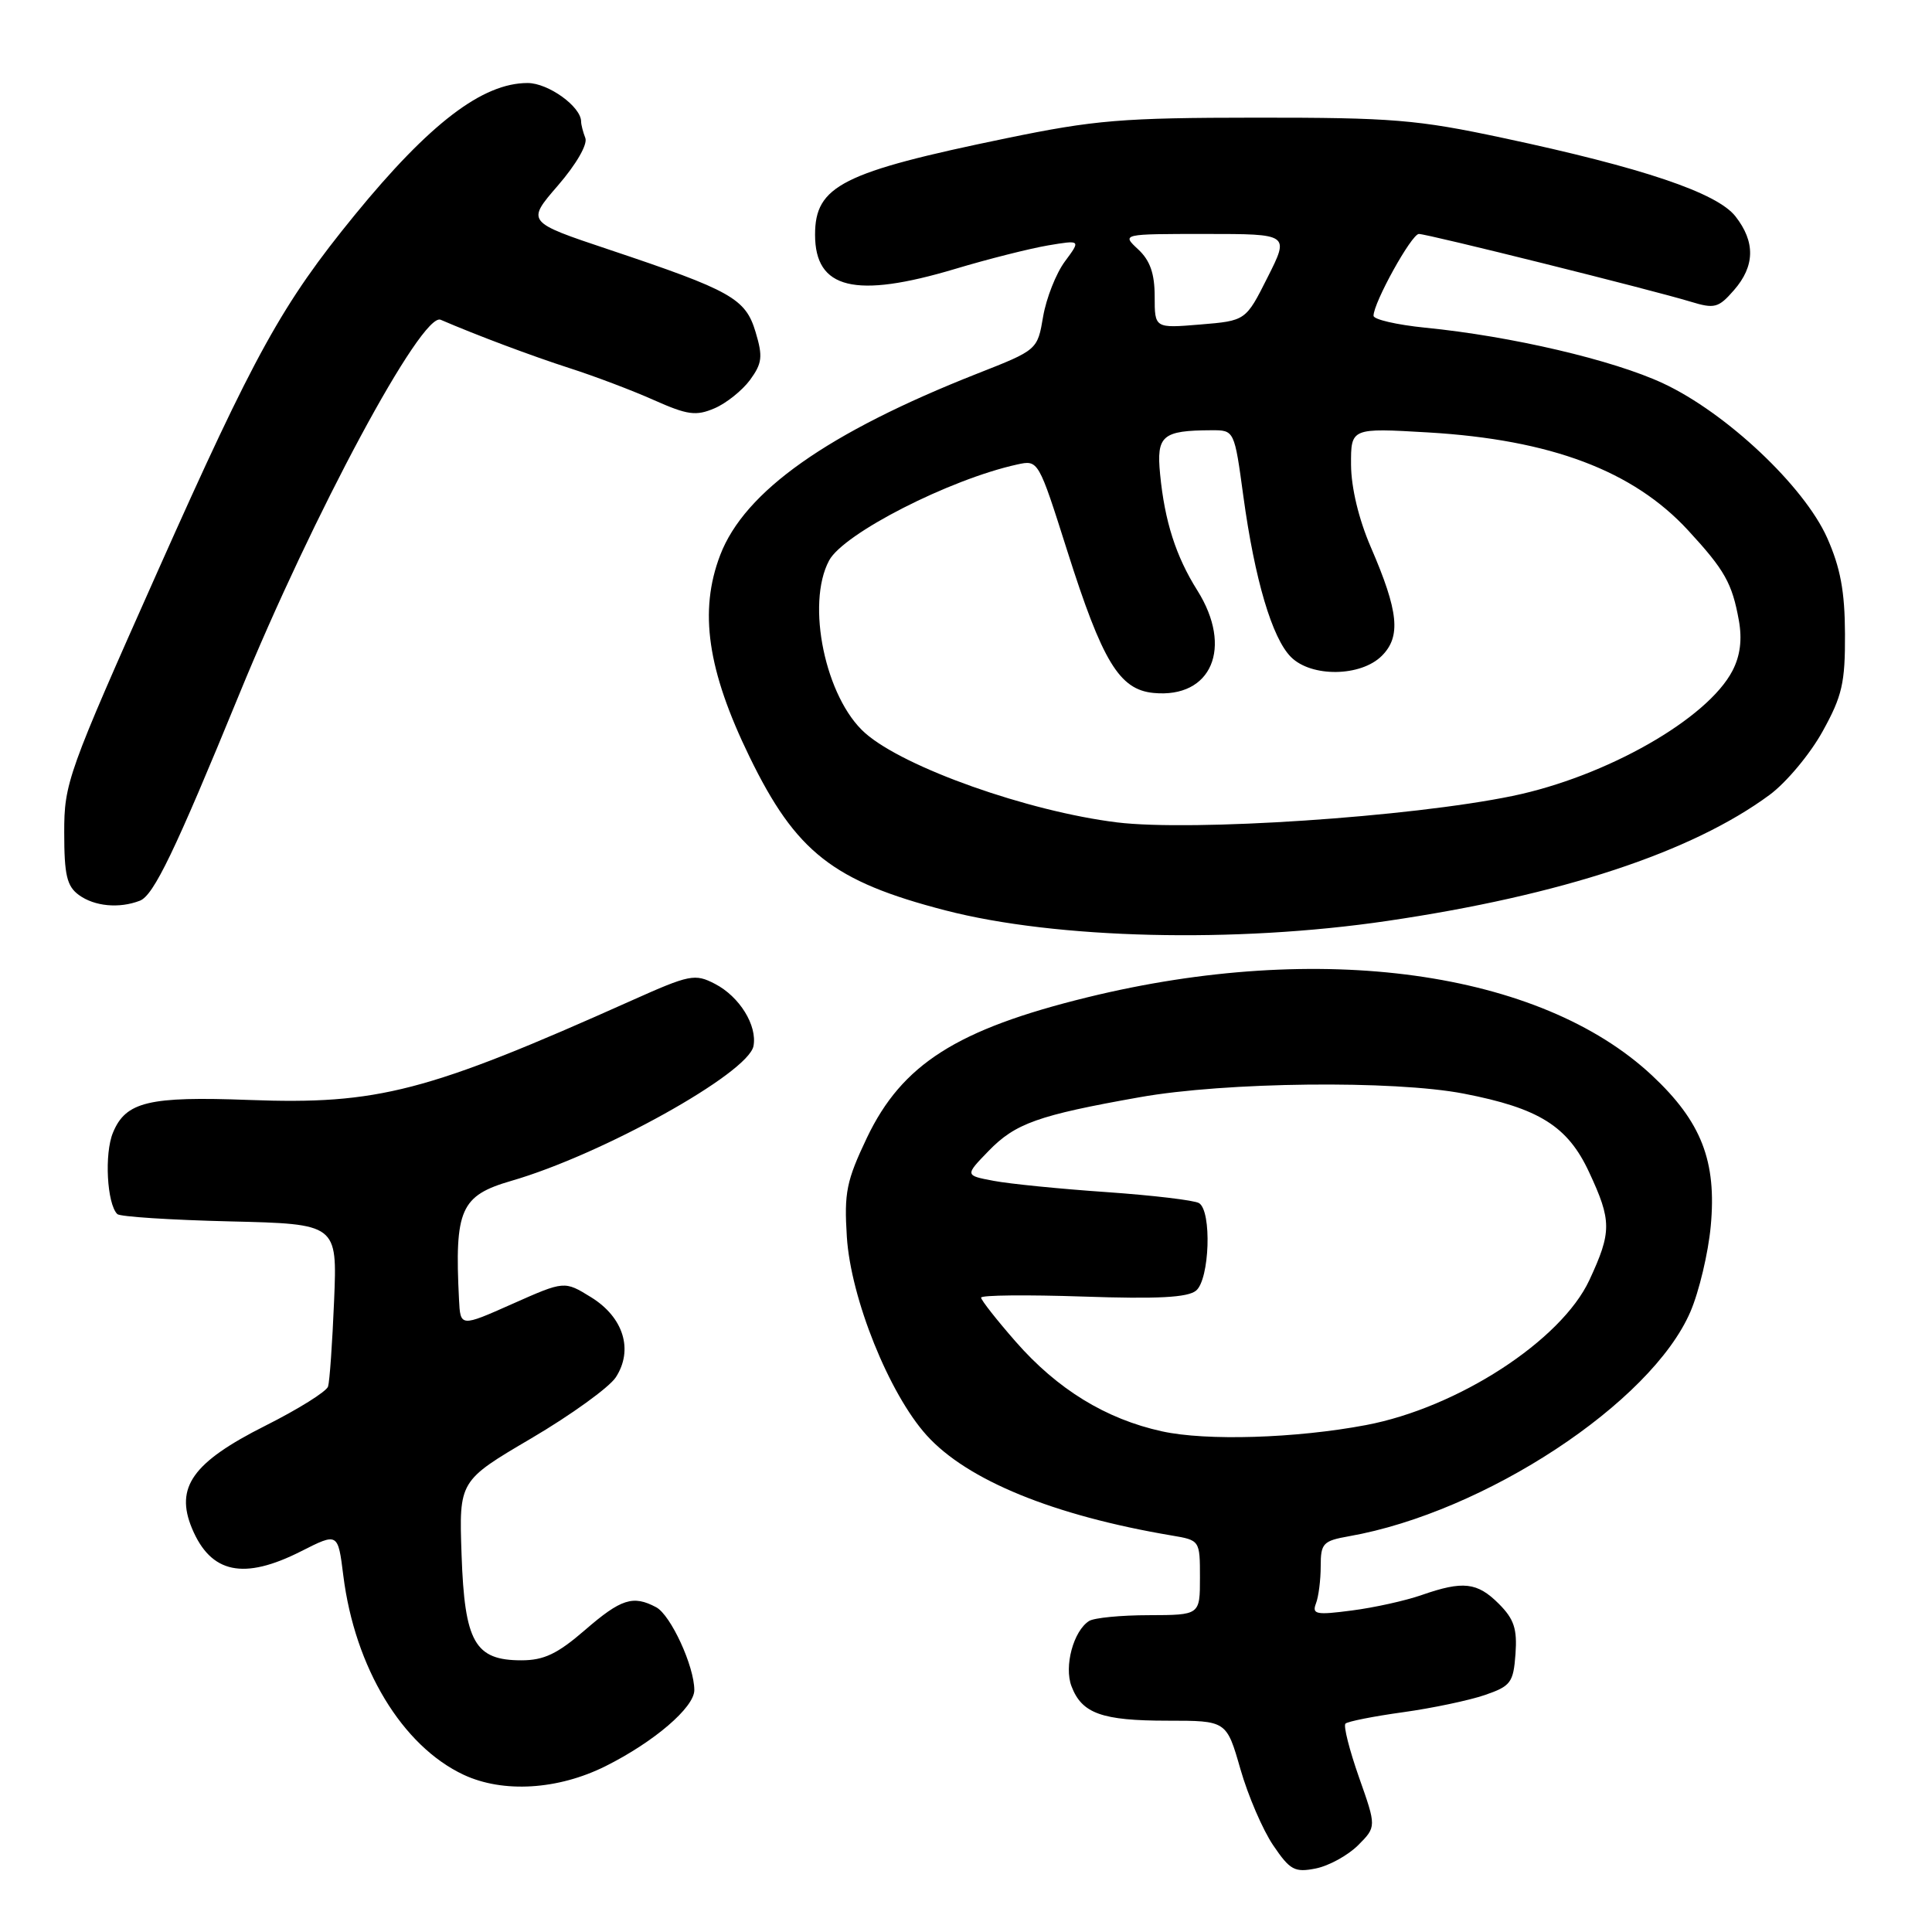 <?xml version="1.0" encoding="UTF-8" standalone="no"?>
<!DOCTYPE svg PUBLIC "-//W3C//DTD SVG 1.1//EN" "http://www.w3.org/Graphics/SVG/1.1/DTD/svg11.dtd" >
<svg xmlns="http://www.w3.org/2000/svg" xmlns:xlink="http://www.w3.org/1999/xlink" version="1.1" viewBox="0 0 256 256">
 <g >
 <path fill="currentColor"
d=" M 179.95 244.51 C 182.39 242.06 182.39 242.06 180.07 235.49 C 178.80 231.87 177.99 228.68 178.28 228.39 C 178.57 228.10 182.00 227.42 185.90 226.88 C 189.80 226.34 194.68 225.31 196.75 224.60 C 200.18 223.42 200.53 222.96 200.81 219.17 C 201.05 215.83 200.62 214.53 198.60 212.51 C 195.74 209.65 193.86 209.44 188.38 211.35 C 186.24 212.10 182.08 213.02 179.12 213.40 C 174.40 214.02 173.82 213.91 174.37 212.47 C 174.72 211.57 175.00 209.35 175.00 207.53 C 175.00 204.49 175.31 204.17 178.75 203.56 C 196.71 200.40 218.80 185.88 223.99 173.81 C 225.14 171.13 226.35 166.04 226.68 162.49 C 227.49 153.87 225.45 148.63 218.91 142.51 C 204.06 128.62 174.91 124.59 144.08 132.15 C 126.77 136.40 119.53 141.02 114.88 150.74 C 112.16 156.46 111.84 158.02 112.21 163.87 C 112.72 172.03 117.81 184.68 122.79 190.19 C 128.16 196.14 139.61 200.82 155.25 203.46 C 158.99 204.09 159.00 204.10 159.00 209.05 C 159.00 214.00 159.00 214.00 152.25 214.02 C 148.54 214.02 144.97 214.37 144.31 214.79 C 142.24 216.10 140.97 220.80 141.98 223.44 C 143.35 227.05 146.00 228.00 154.70 228.00 C 162.52 228.00 162.52 228.00 164.36 234.41 C 165.37 237.94 167.33 242.49 168.71 244.52 C 170.94 247.81 171.55 248.14 174.36 247.58 C 176.09 247.23 178.60 245.85 179.95 244.51 Z  M 80.23 234.03 C 86.67 230.81 92.00 226.24 92.00 223.95 C 92.00 220.78 88.88 214.01 86.95 212.97 C 83.89 211.34 82.30 211.84 77.50 216.00 C 73.86 219.15 72.07 220.00 69.09 220.00 C 62.92 220.00 61.56 217.61 61.16 206.01 C 60.82 196.22 60.82 196.22 70.41 190.58 C 75.68 187.48 80.71 183.84 81.59 182.51 C 83.96 178.88 82.63 174.55 78.32 171.89 C 74.79 169.71 74.79 169.71 67.90 172.77 C 61.00 175.84 61.00 175.84 60.82 172.17 C 60.22 160.25 61.03 158.42 67.75 156.47 C 79.78 152.99 99.14 142.21 99.84 138.61 C 100.36 135.88 97.99 132.05 94.74 130.37 C 92.08 128.99 91.41 129.12 83.70 132.57 C 56.58 144.71 50.09 146.39 33.00 145.75 C 19.71 145.25 16.66 145.98 14.97 150.08 C 13.81 152.86 14.17 159.50 15.54 160.87 C 15.88 161.22 22.58 161.65 30.43 161.84 C 44.69 162.18 44.69 162.18 44.27 172.34 C 44.04 177.93 43.68 183.05 43.47 183.72 C 43.26 184.39 39.51 186.73 35.13 188.93 C 25.53 193.76 23.17 197.07 25.44 202.52 C 27.94 208.50 32.29 209.41 39.92 205.54 C 44.78 203.08 44.78 203.08 45.49 208.77 C 47.02 220.98 53.29 231.35 61.44 235.17 C 66.67 237.61 73.93 237.17 80.23 234.03 Z  M 183.80 122.03 C 206.89 118.64 224.20 112.92 234.50 105.31 C 236.70 103.68 239.85 99.91 241.50 96.92 C 244.10 92.23 244.50 90.49 244.47 84.00 C 244.45 78.34 243.86 75.21 242.10 71.25 C 239.04 64.41 228.75 54.71 220.38 50.80 C 213.77 47.71 200.24 44.54 188.84 43.42 C 185.08 43.04 182.00 42.33 182.00 41.84 C 182.00 40.10 187.04 31.00 188.01 31.00 C 189.16 31.00 218.91 38.42 224.00 39.97 C 227.18 40.94 227.70 40.81 229.75 38.46 C 232.55 35.26 232.61 32.05 229.95 28.66 C 227.49 25.54 217.66 22.22 199.16 18.28 C 187.79 15.85 184.46 15.58 166.50 15.59 C 148.66 15.60 145.07 15.90 133.30 18.33 C 111.58 22.81 108.00 24.62 108.00 31.10 C 108.00 38.31 113.30 39.60 126.57 35.63 C 130.93 34.32 136.46 32.93 138.86 32.52 C 143.22 31.79 143.22 31.79 141.10 34.65 C 139.93 36.23 138.64 39.51 138.22 41.94 C 137.47 46.37 137.47 46.37 129.48 49.51 C 109.67 57.32 98.66 65.10 95.43 73.55 C 92.59 80.97 93.73 88.80 99.31 100.27 C 105.46 112.91 110.39 116.78 125.27 120.63 C 139.94 124.43 163.66 125.00 183.80 122.03 Z  M 18.53 119.35 C 20.36 118.65 23.17 112.81 31.70 92.00 C 41.48 68.12 55.90 41.30 58.39 42.37 C 63.17 44.43 70.47 47.17 75.50 48.79 C 78.80 49.85 83.82 51.75 86.66 53.02 C 91.09 54.99 92.22 55.15 94.66 54.11 C 96.22 53.45 98.34 51.75 99.38 50.35 C 100.99 48.14 101.10 47.26 100.12 44.00 C 98.79 39.55 96.91 38.50 80.69 33.07 C 69.75 29.41 69.75 29.41 73.93 24.58 C 76.36 21.77 77.88 19.13 77.56 18.29 C 77.25 17.49 77.00 16.51 77.00 16.11 C 77.00 14.13 72.65 11.00 69.91 11.00 C 63.93 11.00 56.93 16.35 47.02 28.47 C 37.38 40.28 33.80 46.74 20.91 75.66 C 8.95 102.50 8.50 103.75 8.51 110.34 C 8.51 115.94 8.86 117.43 10.45 118.59 C 12.52 120.10 15.78 120.41 18.53 119.35 Z  M 153.97 189.66 C 146.53 188.03 140.11 184.09 134.58 177.77 C 132.06 174.89 130.00 172.27 130.00 171.94 C 130.00 171.61 136.07 171.55 143.49 171.80 C 153.40 172.14 157.38 171.93 158.49 171.01 C 160.28 169.52 160.59 160.48 158.88 159.42 C 158.26 159.04 152.75 158.39 146.63 157.96 C 140.51 157.54 133.78 156.87 131.68 156.47 C 127.85 155.75 127.85 155.75 130.99 152.51 C 134.54 148.85 137.54 147.78 151.00 145.39 C 162.37 143.36 184.69 143.12 193.95 144.91 C 203.93 146.84 207.73 149.22 210.56 155.31 C 213.57 161.76 213.57 163.23 210.60 169.62 C 206.87 177.63 193.16 186.53 181.00 188.83 C 171.69 190.59 159.84 190.95 153.97 189.66 Z  M 148.00 108.97 C 136.20 107.51 119.83 101.71 114.64 97.14 C 109.37 92.49 106.77 80.04 109.86 74.27 C 111.77 70.69 125.84 63.51 134.77 61.55 C 137.59 60.93 137.59 60.93 141.42 73.00 C 146.08 87.69 148.32 91.38 152.85 91.82 C 160.54 92.56 163.42 85.81 158.65 78.23 C 155.81 73.72 154.32 69.06 153.72 62.83 C 153.22 57.71 154.00 57.04 160.53 57.01 C 163.56 57.00 163.56 57.00 164.75 65.75 C 166.26 76.80 168.56 84.56 171.06 87.06 C 173.77 89.77 180.32 89.68 183.10 86.90 C 185.66 84.34 185.33 81.03 181.64 72.50 C 180.04 68.80 179.04 64.62 179.02 61.60 C 179.00 56.70 179.00 56.70 189.25 57.30 C 205.49 58.26 216.40 62.37 223.68 70.27 C 228.54 75.54 229.52 77.28 230.41 82.22 C 230.86 84.74 230.59 86.89 229.57 88.86 C 226.26 95.26 212.83 102.90 200.41 105.47 C 186.84 108.27 157.98 110.19 148.00 108.97 Z  M 153.00 39.29 C 153.00 36.24 152.39 34.51 150.81 33.04 C 148.62 31.00 148.62 31.00 159.74 31.00 C 170.86 31.00 170.86 31.00 167.96 36.75 C 165.07 42.50 165.07 42.50 159.03 43.00 C 153.00 43.50 153.00 43.50 153.00 39.29 Z "/>
</g>
</svg>